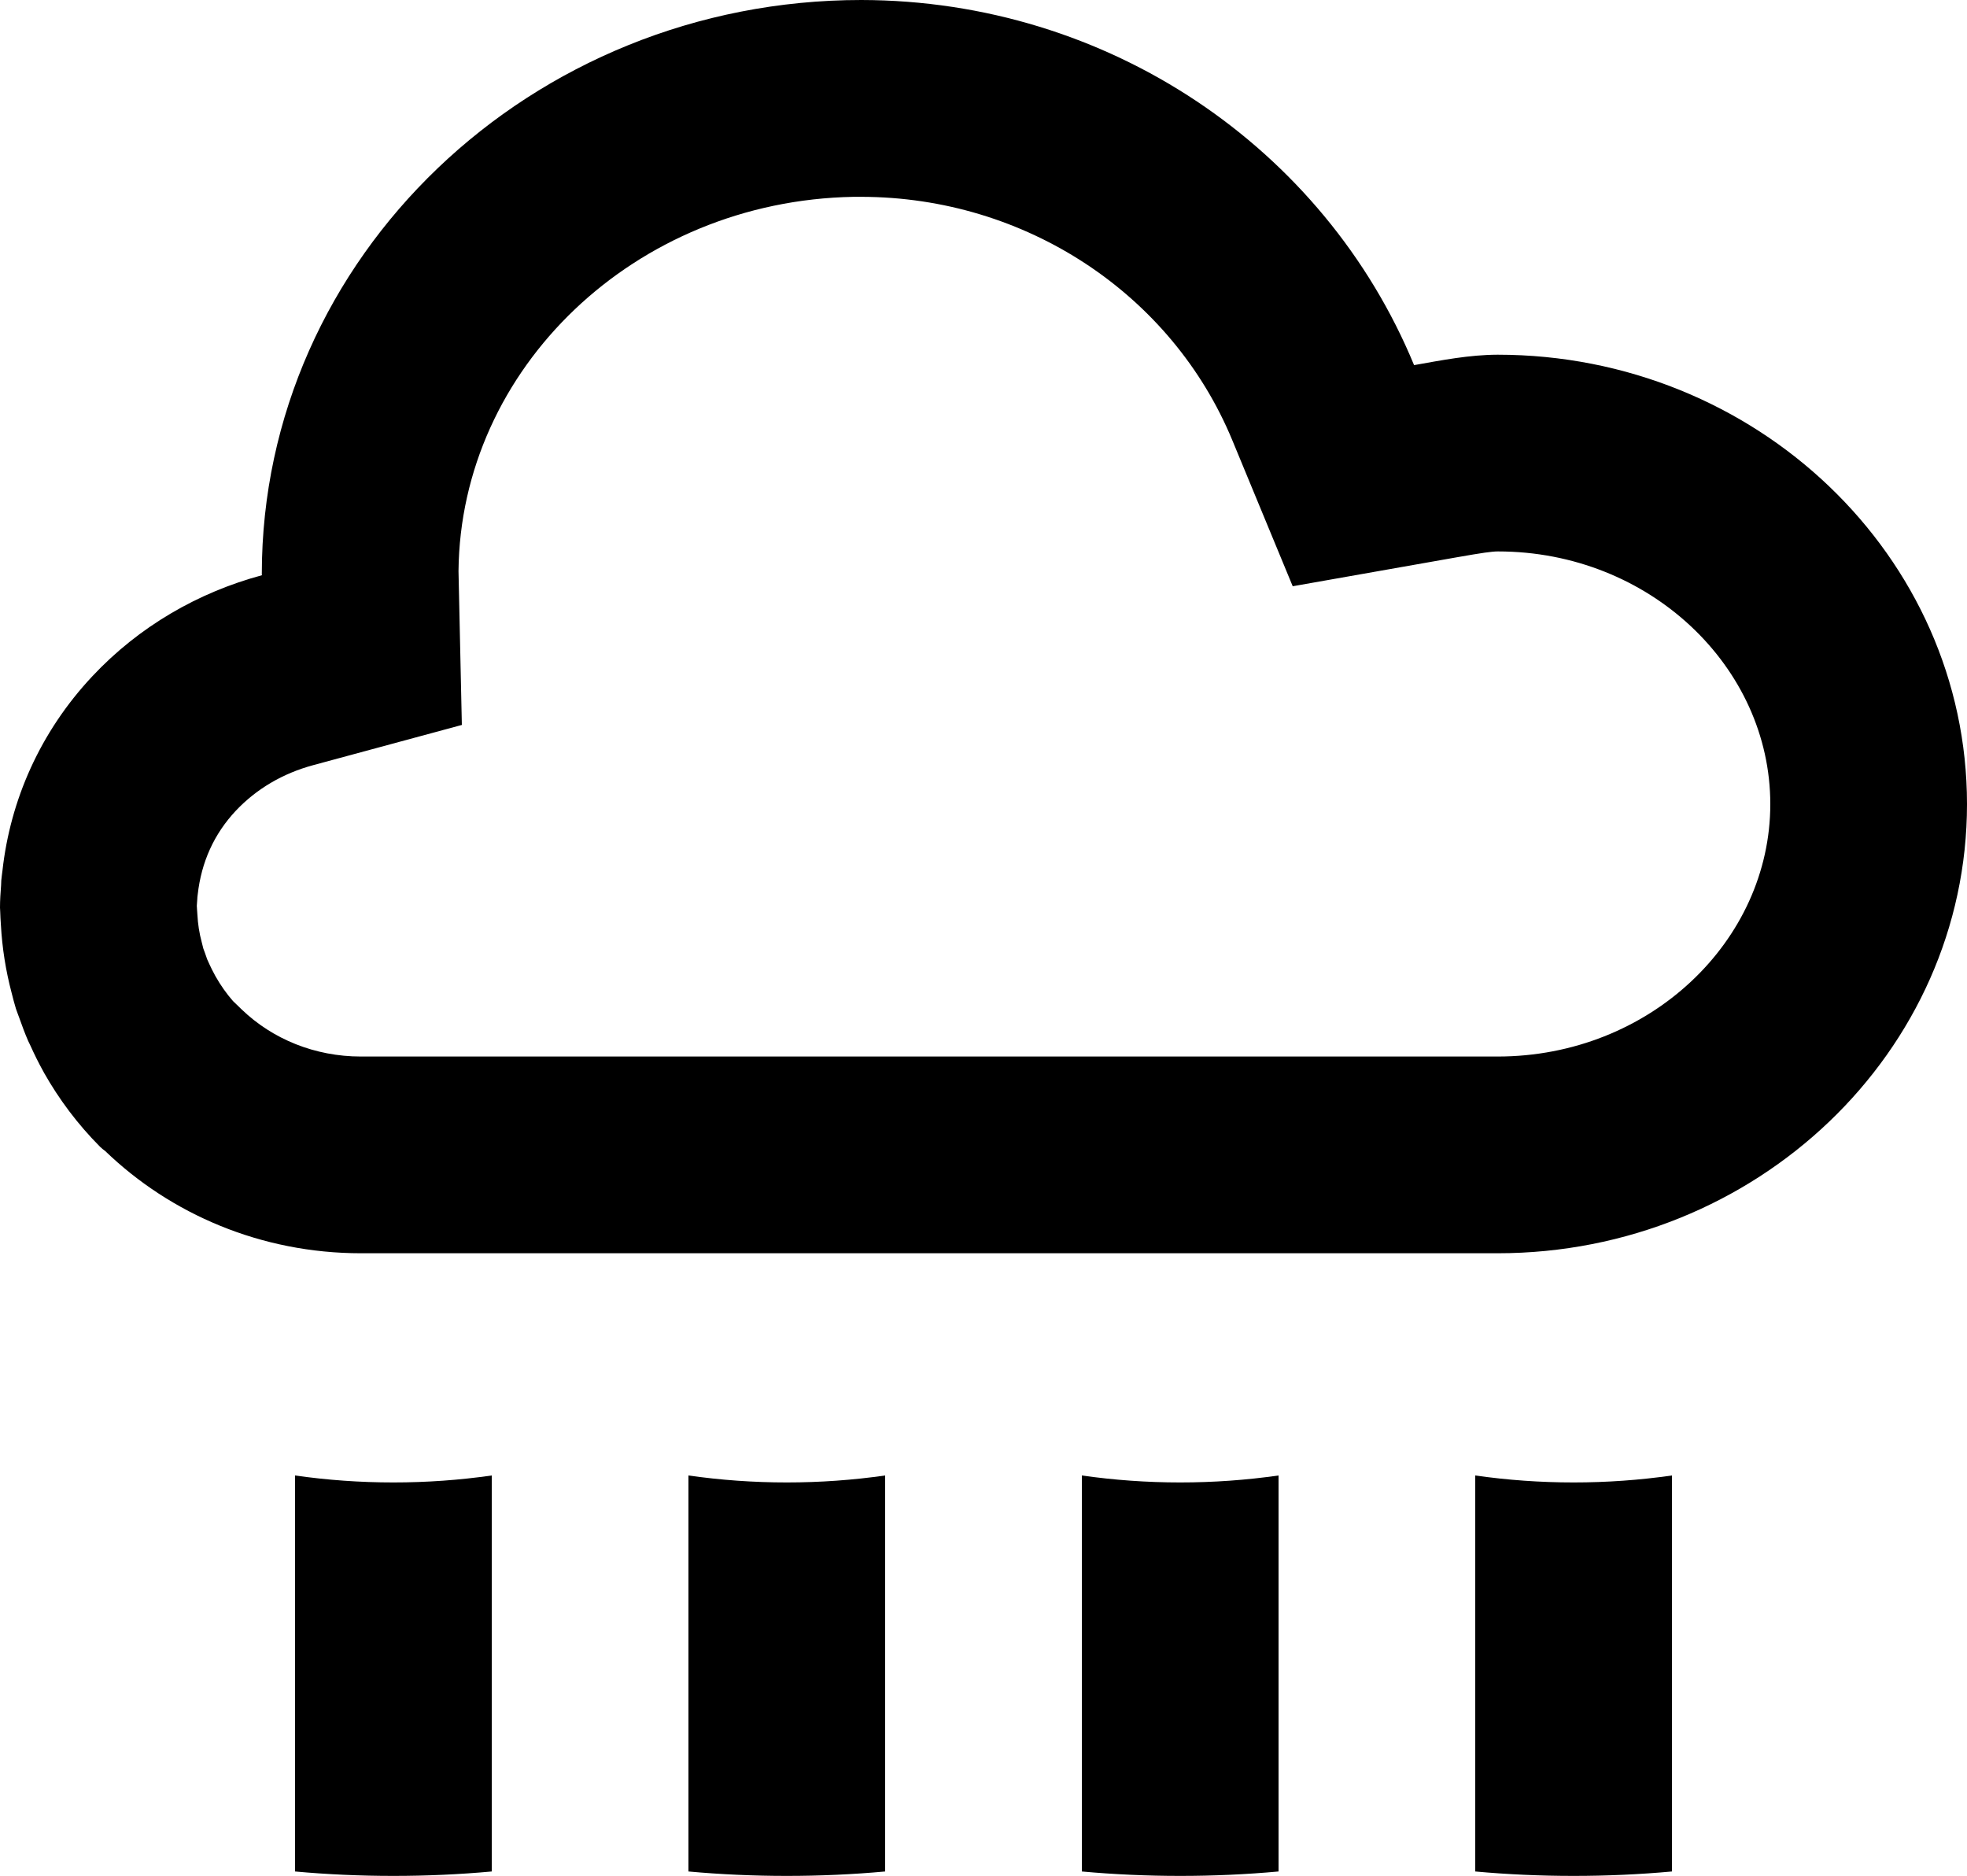 <svg xmlns="http://www.w3.org/2000/svg" viewBox="0 0 20 19.071">
  <path d="M5,15L5,19.026C4.671,19.056 4.337,19.071 4,19.071C3.663,19.071 3.329,19.056 3,19.026L3,15C3.327,15.047 3.66,15.071 4,15.071C4.34,15.071 4.673,15.047 5,15ZM9,15L9,19.026C8.671,19.056 8.337,19.071 8,19.071C7.663,19.071 7.329,19.056 7,19.026L7,15C7.327,15.047 7.66,15.071 8,15.071C8.339,15.071 8.673,15.047 9,15ZM13,15L13,19.026C12.671,19.056 12.337,19.071 12,19.071C11.663,19.071 11.329,19.056 11,19.026L11,15C11.327,15.047 11.661,15.071 12,15.071C12.339,15.071 12.673,15.047 13,15ZM17,15L17,19.026C16.671,19.056 16.337,19.071 16,19.071C15.663,19.071 15.329,19.056 15,19.026L15,15C15.327,15.047 15.661,15.071 16,15.071C16.34,15.071 16.673,15.047 17,15ZM4.662,5.807L4.696,7.37L3.184,7.779C2.876,7.862 2.606,8.021 2.397,8.243C2.177,8.478 2.047,8.763 2.01,9.096C2.009,9.107 2.008,9.115 2.007,9.121C2.007,9.127 2.006,9.133 2.006,9.141L2.005,9.153C2.003,9.182 2.002,9.201 2.001,9.212C2.001,9.221 2.002,9.231 2.002,9.242C2.001,9.208 2.001,9.208 2.002,9.218C2.002,9.226 2.002,9.226 2.003,9.24C2.004,9.25 2.004,9.25 2.007,9.298C2.012,9.393 2.026,9.487 2.052,9.582C2.061,9.617 2.061,9.618 2.067,9.642C2.071,9.652 2.076,9.666 2.084,9.688C2.096,9.724 2.106,9.749 2.104,9.747C2.109,9.758 2.116,9.773 2.129,9.802C2.145,9.837 2.16,9.868 2.19,9.923C2.243,10.017 2.304,10.103 2.369,10.177L2.457,10.262C2.772,10.565 3.203,10.741 3.67,10.741L15.227,10.741C16.772,10.741 18,9.567 18,8.175C18,6.781 16.772,5.606 15.231,5.606C15.17,5.606 15.077,5.619 14.81,5.666C14.768,5.674 14.768,5.674 14.725,5.681L13.144,5.96L12.53,4.476C11.916,2.992 10.432,2.003 8.757,2.001L8.679,2.001C6.452,2.041 4.681,3.748 4.662,5.807ZM8.758,0C11.267,0.004 13.465,1.502 14.378,3.712C14.66,3.662 14.94,3.607 15.227,3.606C17.857,3.606 20,5.656 20,8.175C20,10.693 17.857,12.741 15.227,12.741L3.67,12.741C2.655,12.741 1.735,12.343 1.07,11.702C1.051,11.689 1.034,11.674 1.018,11.659C0.788,11.428 0.599,11.174 0.447,10.905L0.444,10.899C0.393,10.808 0.348,10.716 0.306,10.623C0.3,10.61 0.293,10.598 0.287,10.584C0.253,10.506 0.224,10.427 0.196,10.348C0.185,10.316 0.172,10.286 0.162,10.255C0.145,10.201 0.132,10.147 0.118,10.093C0.059,9.87 0.022,9.639 0.009,9.401C0.006,9.356 0.003,9.311 0.002,9.266C0.002,9.253 0,9.24 0,9.227C0,9.151 0.005,9.076 0.011,9.001C0.012,8.985 0.012,8.968 0.013,8.951C0.016,8.917 0.021,8.884 0.025,8.851C0.104,8.138 0.406,7.443 0.939,6.875C1.416,6.366 2.018,6.022 2.663,5.848C2.663,5.844 2.662,5.84 2.662,5.836L2.662,5.834C2.663,2.616 5.398,0 8.758,0Z" fill="#000000"/>
</svg>